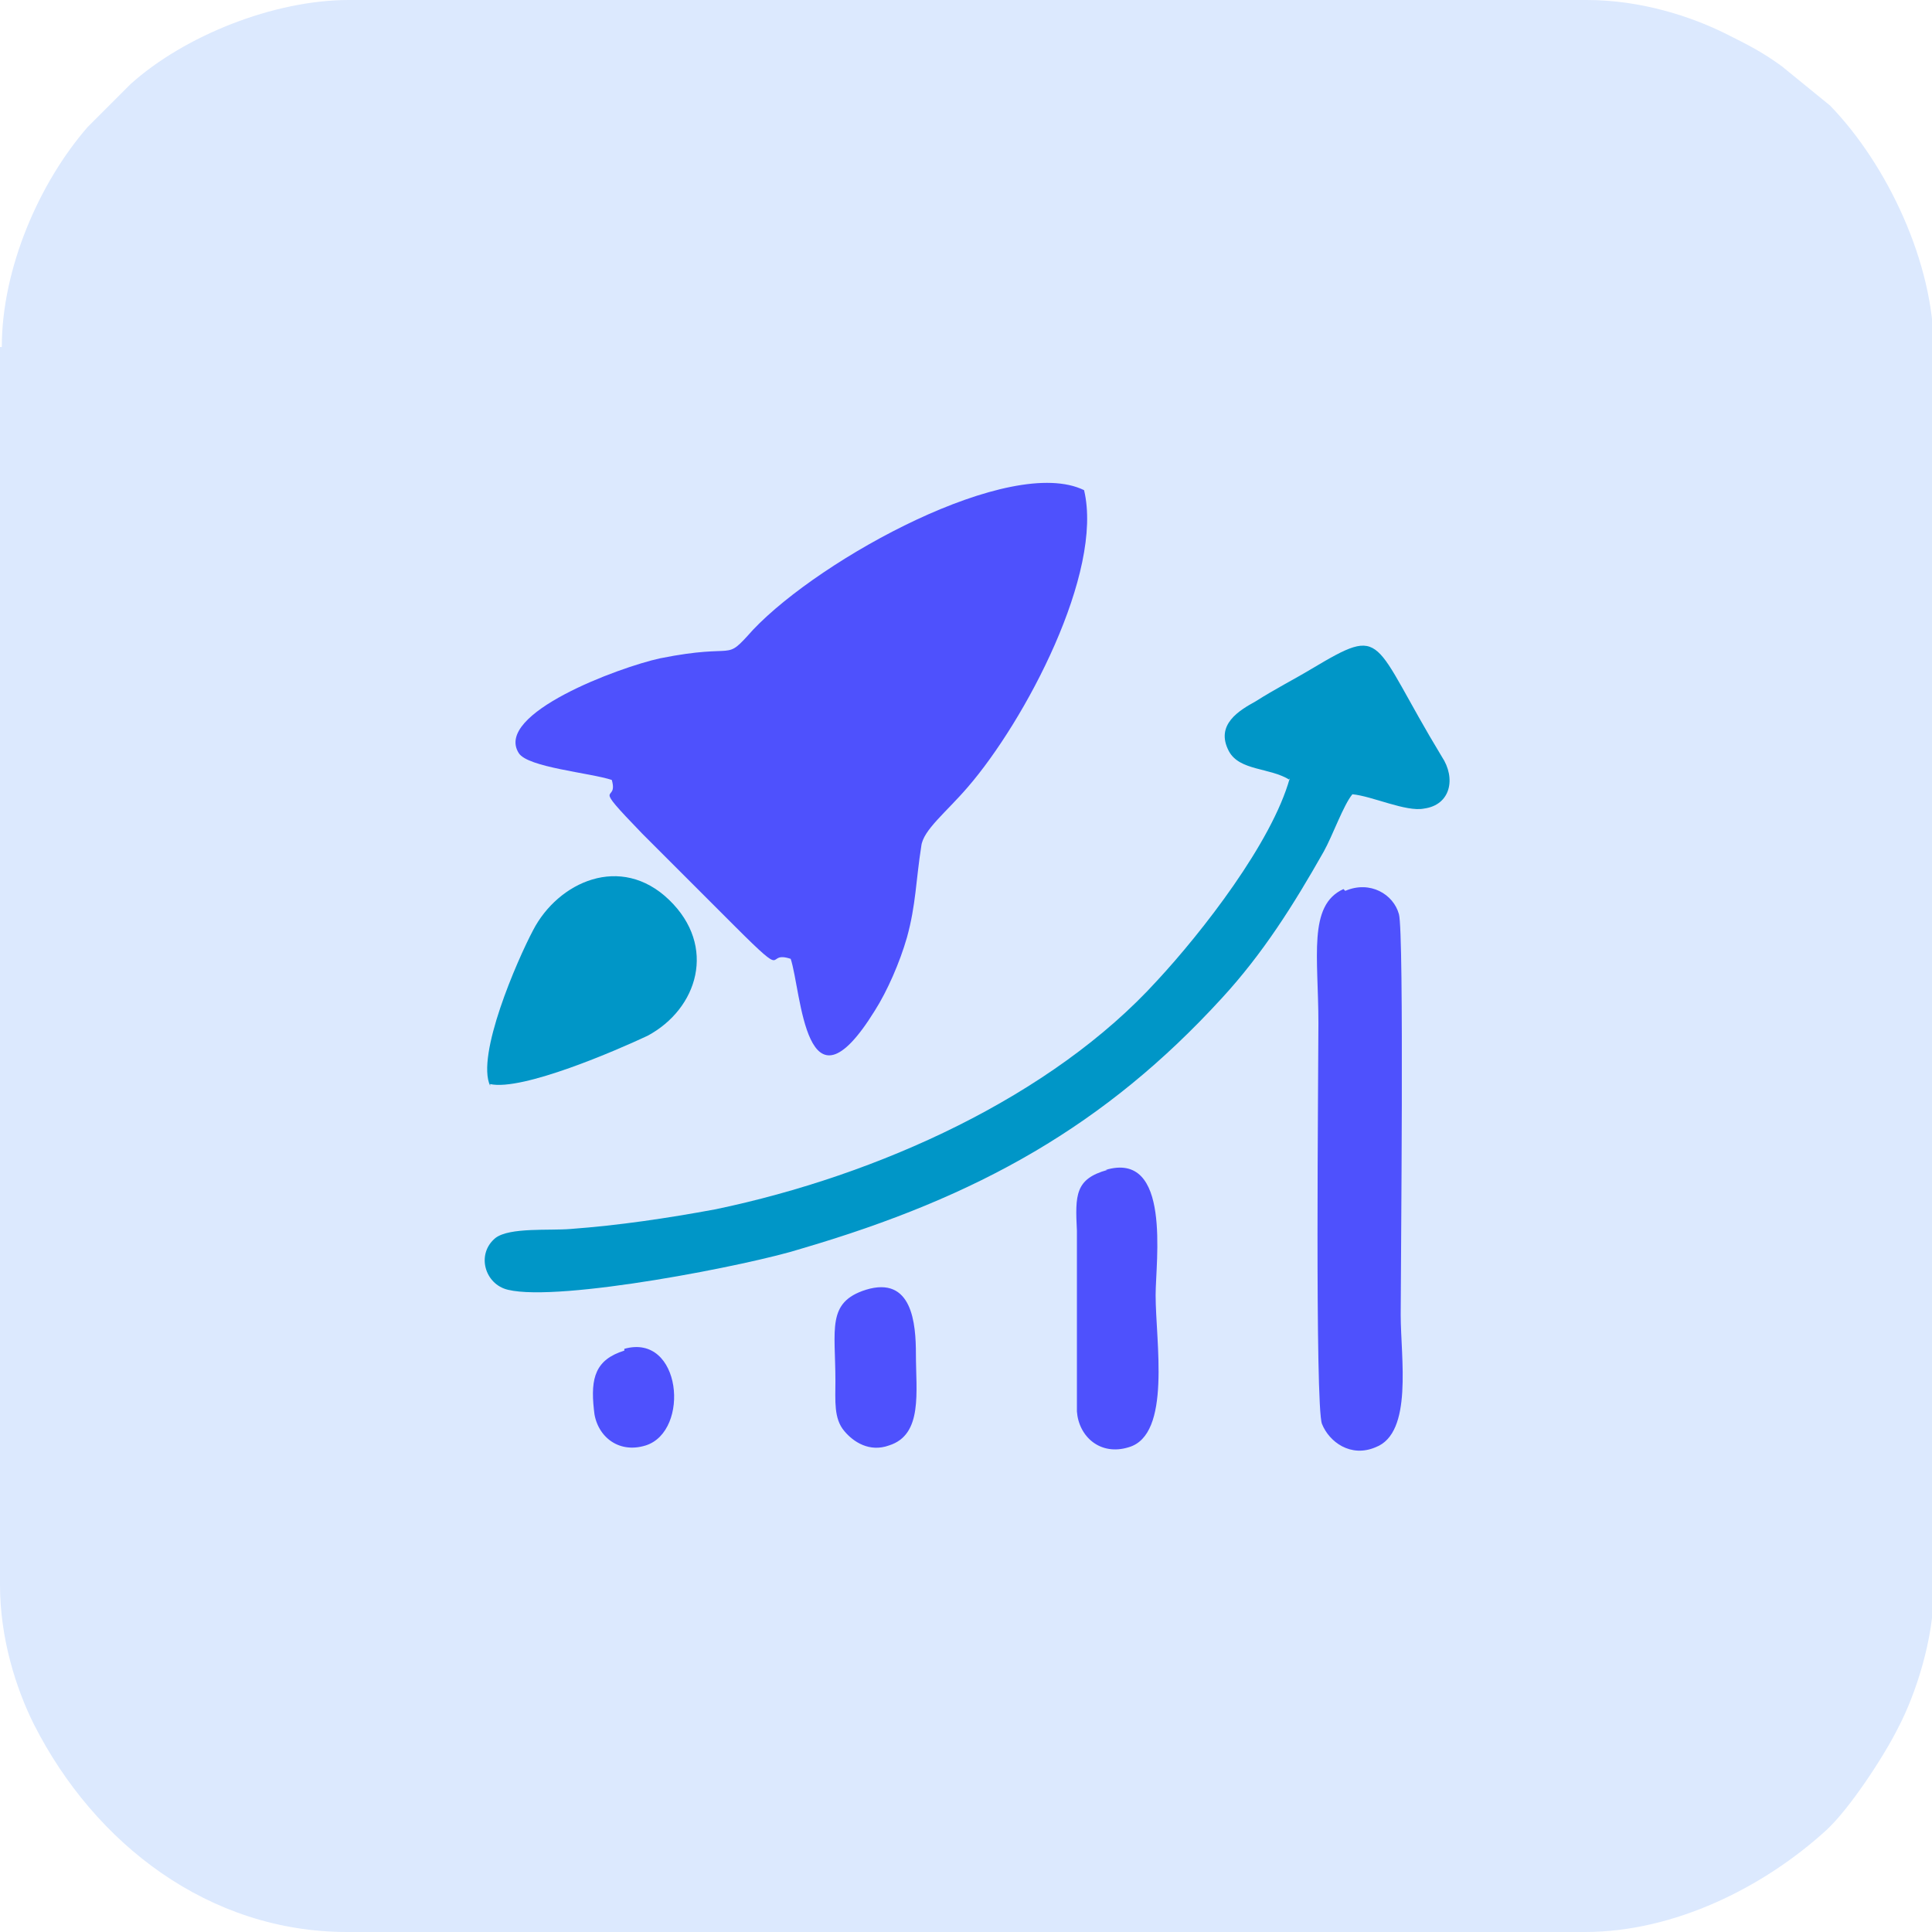 <?xml version="1.0" encoding="UTF-8"?>
<!DOCTYPE svg PUBLIC "-//W3C//DTD SVG 1.1//EN" "http://www.w3.org/Graphics/SVG/1.1/DTD/svg11.dtd">
<!-- Creator: CorelDRAW 2021 (64 Bit) -->
<svg xmlns="http://www.w3.org/2000/svg" xml:space="preserve" width="1080px" height="1080px" version="1.1" style="shape-rendering:geometricPrecision; text-rendering:geometricPrecision; image-rendering:optimizeQuality; fill-rule:evenodd; clip-rule:evenodd"
viewBox="0 0 1080 1080"
 xmlns:xlink="http://www.w3.org/1999/xlink"
 xmlns:xodm="http://www.corel.com/coreldraw/odm/2003">
 <defs>
  <style type="text/css">
   <![CDATA[
    .fil2 {fill:#0096C7}
    .fil1 {fill:#4E51FD}
    .fil0 {fill:#DCE9FE}
   ]]>
  </style>
 </defs>
 <g id="Camada_x0020_1">
  <g id="_2275269965664">
   <path class="fil0" d="M0 194l0 692c0,30 9,58 19,78 34,67 98,116 175,116l692 0c50,0 100,-25 135,-57 13,-12 32,-41 40,-57 10,-19 20,-50 20,-77l0 -694c0,-48 -26,-103 -58,-136l-27 -22c-11,-8 -19,-12 -31,-18 -20,-10 -48,-19 -78,-19l-692 0c-42,0 -92,20 -122,47l-24 24c-27,31 -48,79 -48,123z"/>
   <path class="fil1" d="M342 436c4,14 -13,-1 17,30l52 52c31,31 16,13 31,18 6,18 8,92 47,29 7,-11 14,-27 18,-41 5,-18 5,-32 8,-51 1,-9 14,-19 26,-33 32,-37 76,-120 65,-166 -41,-20 -147,38 -185,78 -17,19 -7,7 -52,16 -23,5 -93,31 -79,53 5,8 40,11 52,15z"/>
   <path class="fil2" d="M721 435c-10,36 -49,86 -74,113 -59,65 -156,109 -247,128 -27,5 -54,9 -81,11 -12,1 -34,-1 -42,5 -11,9 -6,26 7,29 29,7 136,-14 164,-23 99,-29 170,-69 235,-140 23,-25 40,-52 57,-82 5,-9 11,-26 16,-32 11,1 30,10 40,8 15,-2 18,-17 10,-29 -40,-66 -31,-74 -73,-49 -10,6 -20,11 -31,18 -9,5 -23,13 -15,28 6,11 23,9 34,16z"/>
   <path class="fil1" d="M751 497c-20,9 -14,38 -14,75 0,25 -2,214 2,224 4,10 16,19 30,13 21,-8 14,-50 14,-74 0,-25 2,-214 -1,-224 -3,-11 -16,-19 -30,-13z"/>
   <path class="fil2" d="M274 606c18,4 71,-19 88,-27 28,-15 39,-50 12,-76 -27,-26 -62,-10 -76,17 -9,17 -32,70 -24,87z"/>
   <path class="fil1" d="M619 654c-18,5 -18,14 -17,34l0 101c1,14 13,25 29,20 24,-7 15,-59 15,-85 0,-19 9,-81 -28,-70z"/>
   <path class="fil1" d="M484 721c-22,7 -17,22 -17,51 0,11 -1,21 5,28 5,6 14,12 25,8 19,-6 15,-30 15,-51 0,-17 -2,-44 -28,-36z"/>
   <path class="fil1" d="M349 755c-16,5 -19,15 -17,33 1,14 13,25 29,20 25,-8 20,-63 -12,-54z"/>
  </g>
 </g>
</svg>
